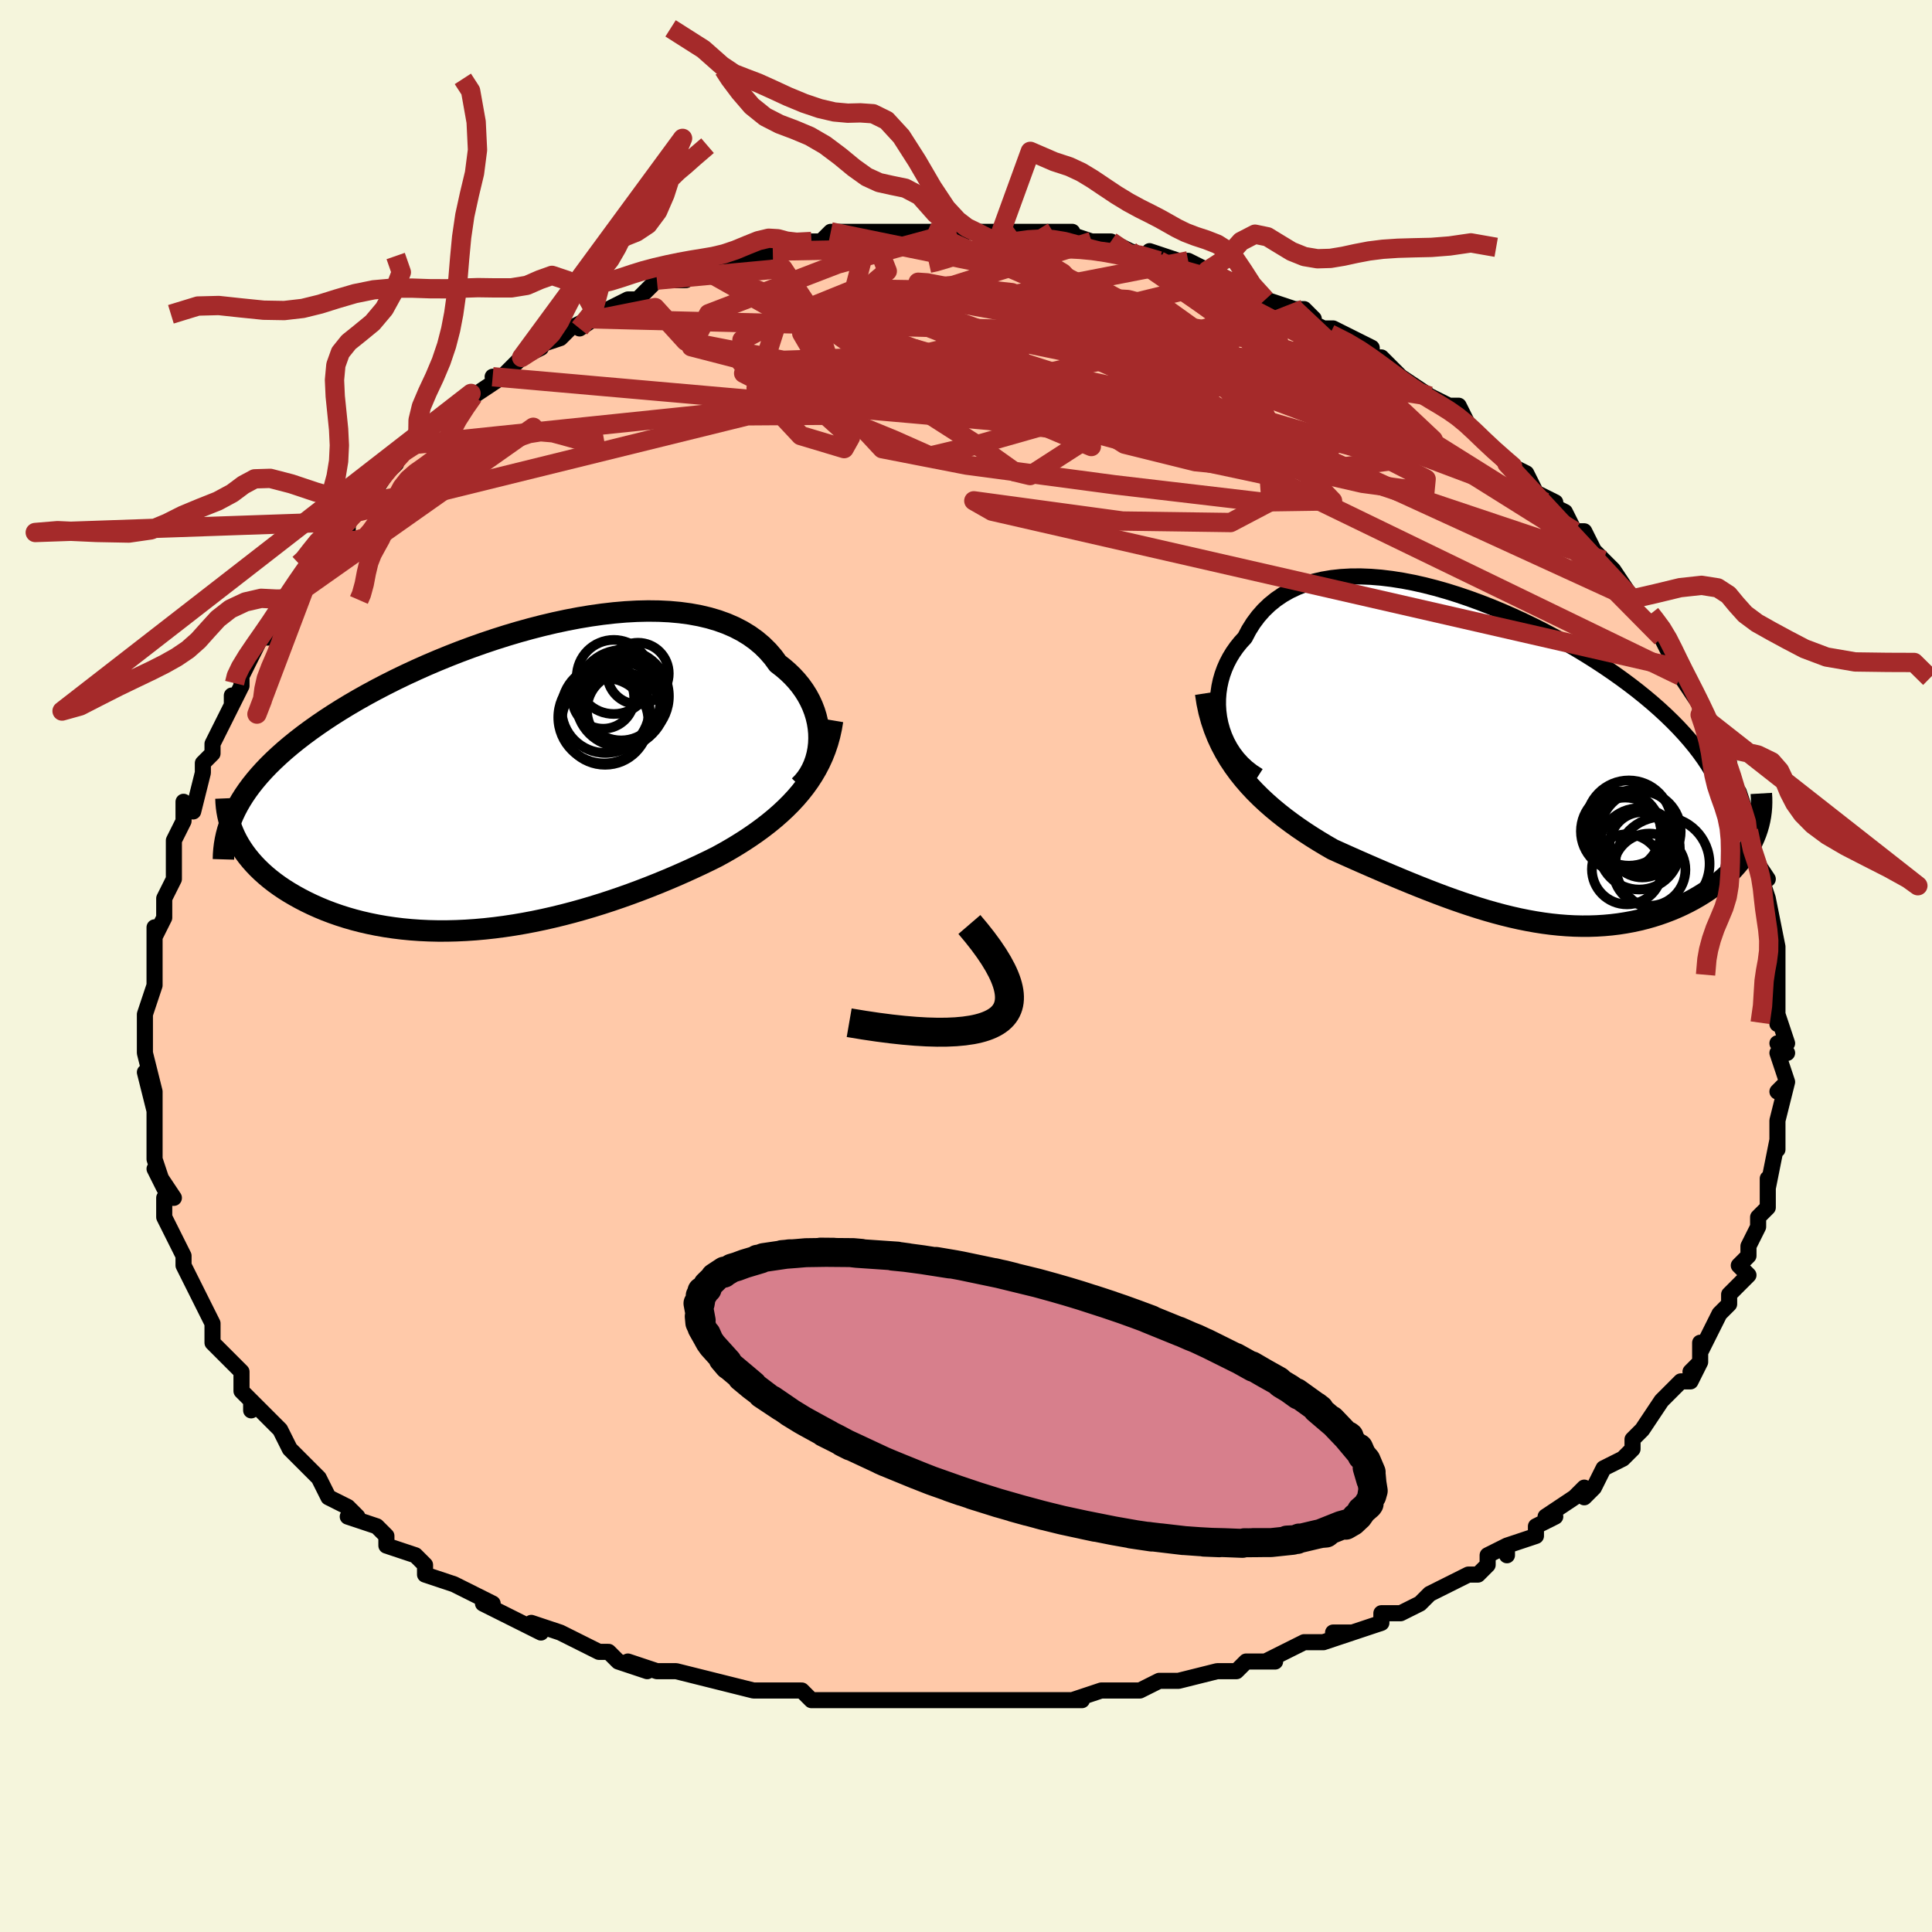 <svg viewBox="-100 -100 200 200" xmlns="http://www.w3.org/2000/svg" width="400" height="400" id="face-svg"><defs><clipPath id="leftEyeClipPath"><polyline points="31.597,-4.01,31.583,-4.576,31.528,-5.144,31.434,-5.711,31.301,-6.275,31.128,-6.834,30.916,-7.386,30.666,-7.929,30.378,-8.461,30.052,-8.98,29.689,-9.486,29.289,-9.976,28.854,-10.449,28.382,-10.904,27.877,-11.341,27.337,-11.758,26.854,-12.419,26.316,-13.042,25.726,-13.626,25.084,-14.167,24.39,-14.666,23.646,-15.12,22.854,-15.53,22.015,-15.894,21.132,-16.213,20.206,-16.487,19.24,-16.716,18.236,-16.9,17.197,-17.04,16.125,-17.137,15.023,-17.191,13.894,-17.205,12.741,-17.178,11.566,-17.113,10.372,-17.01,9.163,-16.871,7.94,-16.698,6.708,-16.493,5.469,-16.256,4.226,-15.99,2.981,-15.696,1.737,-15.376,0.497,-15.032,-0.736,-14.665,-1.96,-14.277,-3.173,-13.87,-4.372,-13.445,-5.555,-13.005,-6.721,-12.549,-7.866,-12.081,-8.989,-11.602,-10.089,-11.112,-11.164,-10.614,-12.213,-10.108,-13.233,-9.596,-14.225,-9.08,-15.187,-8.559,-16.119,-8.035,-17.019,-7.51,-17.887,-6.983,-18.723,-6.455,-19.527,-5.928,-20.299,-5.401,-21.039,-4.876,-21.747,-4.352,-22.424,-3.83,-23.071,-3.308,-23.688,-2.787,-24.276,-2.265,-24.835,-1.744,-25.364,-1.224,-25.863,-0.704,-26.333,-0.185,-26.773,0.334,-27.184,0.851,-27.566,1.368,-27.919,1.884,-28.243,2.399,-28.54,2.913,-28.808,3.426,-28.651,6.532,-28.413,6.955,-28.152,7.374,-27.868,7.789,-27.561,8.2,-27.23,8.606,-26.876,9.006,-26.499,9.4,-26.099,9.787,-25.676,10.167,-25.229,10.54,-24.761,10.904,-24.27,11.259,-23.757,11.605,-23.222,11.941,-22.664,12.268,-22.082,12.589,-21.475,12.902,-20.845,13.205,-20.19,13.498,-19.512,13.779,-18.811,14.046,-18.086,14.3,-17.34,14.538,-16.572,14.76,-15.782,14.965,-14.972,15.151,-14.143,15.319,-13.295,15.468,-12.428,15.596,-11.545,15.704,-10.645,15.791,-9.729,15.856,-8.8,15.899,-7.857,15.921,-6.902,15.92,-5.936,15.897,-4.959,15.852,-3.974,15.785,-2.981,15.696,-1.981,15.586,-0.976,15.454,0.034,15.302,1.047,15.129,2.062,14.937,3.078,14.725,4.093,14.495,5.107,14.248,6.118,13.984,7.125,13.704,8.127,13.409,9.123,13.1,10.112,12.778,11.092,12.443,12.063,12.098,13.023,11.742,13.972,11.378,14.908,11.005,15.831,10.625,16.739,10.239,17.631,9.847,18.507,9.45,19.365,9.05,20.205,8.647,21.026,8.24,21.757,7.838,22.473,7.427,23.175,7.005,23.861,6.573,24.53,6.13,25.183,5.675,25.816,5.21,26.431,4.733,27.026,4.243,27.601,3.74,28.153,3.224,28.683,2.694,29.189,2.149,29.67,1.588,30.125,1.011"></polyline></clipPath><clipPath id="rightEyeClipPath"><polyline points="-29.001,-3.639,-29.131,-4.281,-29.214,-4.928,-29.253,-5.575,-29.247,-6.221,-29.198,-6.862,-29.105,-7.496,-28.97,-8.121,-28.794,-8.735,-28.577,-9.334,-28.321,-9.918,-28.025,-10.485,-27.691,-11.033,-27.32,-11.56,-26.913,-12.066,-26.47,-12.549,-26.061,-13.328,-25.601,-14.061,-25.09,-14.747,-24.53,-15.383,-23.922,-15.968,-23.265,-16.501,-22.563,-16.98,-21.817,-17.405,-21.027,-17.776,-20.197,-18.093,-19.328,-18.356,-18.423,-18.566,-17.483,-18.724,-16.511,-18.829,-15.509,-18.885,-14.48,-18.891,-13.427,-18.849,-12.351,-18.762,-11.256,-18.629,-10.145,-18.454,-9.02,-18.238,-7.883,-17.983,-6.738,-17.69,-5.587,-17.363,-4.433,-17.002,-3.279,-16.61,-2.126,-16.189,-0.978,-15.741,0.163,-15.269,1.294,-14.773,2.413,-14.256,3.519,-13.72,4.608,-13.166,5.678,-12.597,6.728,-12.014,7.755,-11.42,8.759,-10.815,9.737,-10.2,10.687,-9.579,11.609,-8.951,12.5,-8.318,13.361,-7.682,14.19,-7.043,14.985,-6.402,15.747,-5.761,16.475,-5.119,17.169,-4.477,17.828,-3.837,18.453,-3.198,19.042,-2.561,19.599,-1.924,20.123,-1.287,20.613,-0.649,21.071,-0.012,21.494,0.626,21.884,1.263,22.24,1.9,22.562,2.537,22.849,3.173,23.103,3.809,23.322,4.444,23.507,5.079,23.659,5.713,23.776,6.346,26.264,8.121,26.066,8.557,25.844,8.989,25.6,9.415,25.332,9.835,25.043,10.249,24.732,10.656,24.399,11.055,24.045,11.447,23.67,11.83,23.274,12.205,22.859,12.569,22.425,12.924,21.971,13.267,21.5,13.6,21.009,13.923,20.495,14.239,19.961,14.545,19.407,14.84,18.833,15.124,18.241,15.395,17.631,15.651,17.003,15.892,16.36,16.118,15.7,16.326,15.027,16.516,14.339,16.687,13.638,16.839,12.925,16.97,12.199,17.082,11.463,17.172,10.716,17.24,9.96,17.287,9.194,17.312,8.419,17.315,7.637,17.296,6.846,17.255,6.049,17.192,5.244,17.108,4.433,17.002,3.616,16.875,2.793,16.727,1.964,16.56,1.13,16.372,0.291,16.166,-0.553,15.942,-1.403,15.701,-2.257,15.442,-3.116,15.168,-3.979,14.879,-4.847,14.577,-5.72,14.261,-6.597,13.933,-7.478,13.593,-8.363,13.244,-9.252,12.885,-10.146,12.518,-11.042,12.143,-11.942,11.762,-12.844,11.374,-13.749,10.981,-14.655,10.584,-15.562,10.182,-16.469,9.776,-17.374,9.367,-18.104,8.945,-18.827,8.51,-19.543,8.063,-20.251,7.602,-20.949,7.128,-21.636,6.638,-22.312,6.134,-22.974,5.613,-23.622,5.076,-24.254,4.52,-24.869,3.946,-25.464,3.352,-26.038,2.737,-26.59,2.1,-27.117,1.439"></polyline></clipPath><filter id="fuzzy"><feTurbulence id="turbulence" baseFrequency="0.05" numOctaves="3" type="noise" result="noise"></feTurbulence><feDisplacementMap in="SourceGraphic" in2="noise" scale="2"></feDisplacementMap></filter><linearGradient id="rainbowGradient" x1="0%" y1="0%" x2="100%" y2="0%"><stop offset="0%" style="stop-color: rgb(185, 55, 55);  stop-opacity: 1"></stop><stop offset="50%" style="stop-color: rgb(165, 42, 42);  stop-opacity: 1"></stop><stop offset="100%" style="stop-color: rgb(255, 165, 0);  stop-opacity: 1"></stop></linearGradient></defs><title>That&#39;s an ugly face</title><desc>CREATED BY XUAN TANG, MORE INFO AT TXSTC55.GITHUB.IO</desc><rect x="-100" y="-100" width="100%" height="100%" opacity="1" fill="rgb(245, 245, 220)"></rect><polyline id="faceContour" points="84,1,84,1,84,2,84,4,84,6,84,5,85,8,84,8,85,9,84,9,85,12,84,13,85,12,84,16,84,17,84,17,84,19,84,18,83,23,83,22,83,24,83,25,82,26,82,27,81,29,81,30,80,31,80,31,81,32,80,33,79,34,79,35,78,36,78,36,76,40,76,39,76,41,75,42,76,41,75,43,74,43,73,44,72,45,70,48,70,48,69,49,69,50,68,51,66,52,65,54,64,55,64,55,64,54,63,55,60,57,61,57,59,58,59,59,56,60,56,61,56,60,54,61,54,62,53,63,52,63,50,64,48,65,48,65,47,66,45,67,43,67,43,68,40,69,38,69,40,69,37,70,35,70,33,71,31,72,32,72,29,72,28,73,28,73,26,73,22,74,22,74,22,74,20,74,18,75,17,75,18,75,14,75,11,76,12,76,8,76,8,76,7,76,5,76,4,76,1,76,-1,76,-1,76,-5,76,-4,76,-6,76,-9,76,-10,76,-10,76,-12,76,-15,76,-15,76,-16,76,-17,75,-21,75,-20,75,-21,75,-22,75,-26,74,-26,74,-30,73,-30,73,-32,73,-35,72,-33,73,-36,72,-36,72,-37,71,-38,71,-40,70,-42,69,-45,68,-45,68,-44,69,-48,67,-50,66,-49,66,-49,66,-53,64,-53,64,-56,63,-56,62,-56,62,-57,61,-57,61,-60,60,-60,59,-61,58,-64,57,-63,57,-64,56,-64,56,-66,55,-67,53,-69,51,-68,52,-69,51,-70,50,-71,48,-72,47,-74,45,-74,46,-74,45,-75,44,-75,43,-75,42,-76,41,-78,39,-78,38,-78,37,-78,37,-78,37,-79,35,-80,33,-80,33,-81,31,-81,30,-82,28,-82,28,-83,26,-83,24,-82,24,-84,21,-83,23,-84,20,-84,20,-84,18,-84,17,-84,15,-84,13,-84,15,-85,11,-84,13,-85,9,-85,9,-85,9,-85,7,-85,5,-85,5,-84,2,-84,2,-84,-1,-84,-2,-84,-4,-84,-3,-83,-5,-83,-5,-83,-7,-82,-9,-82,-10,-82,-11,-82,-12,-82,-13,-81,-15,-81,-17,-80,-16,-79,-20,-79,-20,-79,-21,-78,-22,-78,-23,-78,-23,-76,-27,-76,-28,-76,-27,-75,-29,-75,-30,-75,-30,-74,-32,-73,-34,-72,-34,-71,-36,-70,-38,-71,-37,-70,-38,-68,-41,-68,-41,-66,-43,-67,-43,-65,-45,-64,-46,-64,-45,-64,-46,-63,-47,-62,-48,-60,-51,-61,-50,-59,-52,-59,-52,-59,-53,-57,-54,-56,-55,-56,-55,-55,-56,-53,-57,-52,-58,-51,-59,-48,-61,-49,-61,-48,-61,-47,-62,-46,-63,-44,-64,-45,-64,-42,-65,-41,-66,-39,-67,-40,-66,-37,-68,-38,-67,-37,-68,-35,-69,-34,-69,-33,-70,-33,-70,-32,-71,-29,-71,-28,-72,-27,-72,-26,-73,-26,-72,-25,-73,-23,-73,-20,-74,-20,-74,-19,-75,-19,-74,-18,-75,-16,-75,-15,-75,-14,-76,-12,-76,-10,-76,-10,-76,-10,-76,-7,-76,-7,-76,-4,-76,-4,-76,-1,-76,-1,-76,0,-76,1,-76,3,-76,2,-76,4,-76,7,-76,6,-76,9,-76,11,-76,10,-76,13,-75,13,-75,15,-75,17,-74,17,-74,20,-73,20,-73,19,-74,22,-73,22,-73,23,-73,25,-72,27,-71,26,-71,28,-71,29,-70,31,-69,31,-69,34,-68,35,-68,36,-67,35,-67,37,-66,38,-66,38,-66,40,-65,42,-64,42,-63,43,-63,45,-61,45,-61,48,-59,48,-59,48,-59,50,-58,51,-58,52,-56,52,-56,53,-55,54,-54,56,-52,58,-51,56,-52,58,-51,59,-49,61,-48,60,-48,62,-47,63,-45,64,-45,64,-45,65,-43,66,-42,66,-42,67,-41,69,-38,69,-37,69,-37,70,-36,70,-36,72,-34,72,-34,73,-32,73,-31,74,-30,74,-30,76,-27,76,-26,77,-24,76,-26,77,-23,78,-22,79,-20,79,-21,79,-19,80,-16,80,-18,81,-15,81,-13,81,-14,81,-12,83,-9,82,-10,83,-7,83,-7,83,-4,83,-7,84,-2,84,-1,84,-2,84,1,84,1" fill="#ffc9a9" stroke="black" stroke-width="1.667" stroke-linejoin="round" filter="url(#fuzzy)"></polyline><g transform="translate(55.338 -21.438)"><polyline id="rightCountour" points="-29.001,-3.639,-29.131,-4.281,-29.214,-4.928,-29.253,-5.575,-29.247,-6.221,-29.198,-6.862,-29.105,-7.496,-28.97,-8.121,-28.794,-8.735,-28.577,-9.334,-28.321,-9.918,-28.025,-10.485,-27.691,-11.033,-27.32,-11.56,-26.913,-12.066,-26.47,-12.549,-26.061,-13.328,-25.601,-14.061,-25.09,-14.747,-24.53,-15.383,-23.922,-15.968,-23.265,-16.501,-22.563,-16.98,-21.817,-17.405,-21.027,-17.776,-20.197,-18.093,-19.328,-18.356,-18.423,-18.566,-17.483,-18.724,-16.511,-18.829,-15.509,-18.885,-14.48,-18.891,-13.427,-18.849,-12.351,-18.762,-11.256,-18.629,-10.145,-18.454,-9.02,-18.238,-7.883,-17.983,-6.738,-17.69,-5.587,-17.363,-4.433,-17.002,-3.279,-16.61,-2.126,-16.189,-0.978,-15.741,0.163,-15.269,1.294,-14.773,2.413,-14.256,3.519,-13.72,4.608,-13.166,5.678,-12.597,6.728,-12.014,7.755,-11.42,8.759,-10.815,9.737,-10.2,10.687,-9.579,11.609,-8.951,12.5,-8.318,13.361,-7.682,14.19,-7.043,14.985,-6.402,15.747,-5.761,16.475,-5.119,17.169,-4.477,17.828,-3.837,18.453,-3.198,19.042,-2.561,19.599,-1.924,20.123,-1.287,20.613,-0.649,21.071,-0.012,21.494,0.626,21.884,1.263,22.24,1.9,22.562,2.537,22.849,3.173,23.103,3.809,23.322,4.444,23.507,5.079,23.659,5.713,23.776,6.346,26.264,8.121,26.066,8.557,25.844,8.989,25.6,9.415,25.332,9.835,25.043,10.249,24.732,10.656,24.399,11.055,24.045,11.447,23.67,11.83,23.274,12.205,22.859,12.569,22.425,12.924,21.971,13.267,21.5,13.6,21.009,13.923,20.495,14.239,19.961,14.545,19.407,14.84,18.833,15.124,18.241,15.395,17.631,15.651,17.003,15.892,16.36,16.118,15.7,16.326,15.027,16.516,14.339,16.687,13.638,16.839,12.925,16.97,12.199,17.082,11.463,17.172,10.716,17.24,9.96,17.287,9.194,17.312,8.419,17.315,7.637,17.296,6.846,17.255,6.049,17.192,5.244,17.108,4.433,17.002,3.616,16.875,2.793,16.727,1.964,16.56,1.13,16.372,0.291,16.166,-0.553,15.942,-1.403,15.701,-2.257,15.442,-3.116,15.168,-3.979,14.879,-4.847,14.577,-5.72,14.261,-6.597,13.933,-7.478,13.593,-8.363,13.244,-9.252,12.885,-10.146,12.518,-11.042,12.143,-11.942,11.762,-12.844,11.374,-13.749,10.981,-14.655,10.584,-15.562,10.182,-16.469,9.776,-17.374,9.367,-18.104,8.945,-18.827,8.51,-19.543,8.063,-20.251,7.602,-20.949,7.128,-21.636,6.638,-22.312,6.134,-22.974,5.613,-23.622,5.076,-24.254,4.52,-24.869,3.946,-25.464,3.352,-26.038,2.737,-26.59,2.1,-27.117,1.439" fill="white" stroke="white" stroke-width="0" stroke-linejoin="round" filter="url(#fuzzy)"></polyline></g><g transform="translate(-46.815 -19.546)"><polyline id="leftCountour" points="31.597,-4.01,31.583,-4.576,31.528,-5.144,31.434,-5.711,31.301,-6.275,31.128,-6.834,30.916,-7.386,30.666,-7.929,30.378,-8.461,30.052,-8.98,29.689,-9.486,29.289,-9.976,28.854,-10.449,28.382,-10.904,27.877,-11.341,27.337,-11.758,26.854,-12.419,26.316,-13.042,25.726,-13.626,25.084,-14.167,24.39,-14.666,23.646,-15.12,22.854,-15.53,22.015,-15.894,21.132,-16.213,20.206,-16.487,19.24,-16.716,18.236,-16.9,17.197,-17.04,16.125,-17.137,15.023,-17.191,13.894,-17.205,12.741,-17.178,11.566,-17.113,10.372,-17.01,9.163,-16.871,7.94,-16.698,6.708,-16.493,5.469,-16.256,4.226,-15.99,2.981,-15.696,1.737,-15.376,0.497,-15.032,-0.736,-14.665,-1.96,-14.277,-3.173,-13.87,-4.372,-13.445,-5.555,-13.005,-6.721,-12.549,-7.866,-12.081,-8.989,-11.602,-10.089,-11.112,-11.164,-10.614,-12.213,-10.108,-13.233,-9.596,-14.225,-9.08,-15.187,-8.559,-16.119,-8.035,-17.019,-7.51,-17.887,-6.983,-18.723,-6.455,-19.527,-5.928,-20.299,-5.401,-21.039,-4.876,-21.747,-4.352,-22.424,-3.83,-23.071,-3.308,-23.688,-2.787,-24.276,-2.265,-24.835,-1.744,-25.364,-1.224,-25.863,-0.704,-26.333,-0.185,-26.773,0.334,-27.184,0.851,-27.566,1.368,-27.919,1.884,-28.243,2.399,-28.54,2.913,-28.808,3.426,-28.651,6.532,-28.413,6.955,-28.152,7.374,-27.868,7.789,-27.561,8.2,-27.23,8.606,-26.876,9.006,-26.499,9.4,-26.099,9.787,-25.676,10.167,-25.229,10.54,-24.761,10.904,-24.27,11.259,-23.757,11.605,-23.222,11.941,-22.664,12.268,-22.082,12.589,-21.475,12.902,-20.845,13.205,-20.19,13.498,-19.512,13.779,-18.811,14.046,-18.086,14.3,-17.34,14.538,-16.572,14.76,-15.782,14.965,-14.972,15.151,-14.143,15.319,-13.295,15.468,-12.428,15.596,-11.545,15.704,-10.645,15.791,-9.729,15.856,-8.8,15.899,-7.857,15.921,-6.902,15.92,-5.936,15.897,-4.959,15.852,-3.974,15.785,-2.981,15.696,-1.981,15.586,-0.976,15.454,0.034,15.302,1.047,15.129,2.062,14.937,3.078,14.725,4.093,14.495,5.107,14.248,6.118,13.984,7.125,13.704,8.127,13.409,9.123,13.1,10.112,12.778,11.092,12.443,12.063,12.098,13.023,11.742,13.972,11.378,14.908,11.005,15.831,10.625,16.739,10.239,17.631,9.847,18.507,9.45,19.365,9.05,20.205,8.647,21.026,8.24,21.757,7.838,22.473,7.427,23.175,7.005,23.861,6.573,24.53,6.13,25.183,5.675,25.816,5.21,26.431,4.733,27.026,4.243,27.601,3.74,28.153,3.224,28.683,2.694,29.189,2.149,29.67,1.588,30.125,1.011" fill="white" stroke="white" stroke-width="0" stroke-linejoin="round" filter="url(#fuzzy)"></polyline></g><g transform="translate(55.338 -21.438)"><polyline id="rightUpper" points="-25.079,1.757,-25.692,1.364,-26.256,0.927,-26.769,0.449,-27.234,-0.064,-27.649,-0.608,-28.015,-1.177,-28.333,-1.769,-28.603,-2.379,-28.825,-3.004,-29.001,-3.639,-29.131,-4.281,-29.214,-4.928,-29.253,-5.575,-29.247,-6.221,-29.198,-6.862,-29.105,-7.496,-28.97,-8.121,-28.794,-8.735,-28.577,-9.334,-28.321,-9.918,-28.025,-10.485,-27.691,-11.033,-27.32,-11.56,-26.913,-12.066,-26.47,-12.549,-26.061,-13.328,-25.601,-14.061,-25.09,-14.747,-24.53,-15.383,-23.922,-15.968,-23.265,-16.501,-22.563,-16.98,-21.817,-17.405,-21.027,-17.776,-20.197,-18.093,-19.328,-18.356,-18.423,-18.566,-17.483,-18.724,-16.511,-18.829,-15.509,-18.885,-14.48,-18.891,-13.427,-18.849,-12.351,-18.762,-11.256,-18.629,-10.145,-18.454,-9.02,-18.238,-7.883,-17.983,-6.738,-17.69,-5.587,-17.363,-4.433,-17.002,-3.279,-16.61,-2.126,-16.189,-0.978,-15.741,0.163,-15.269,1.294,-14.773,2.413,-14.256,3.519,-13.72,4.608,-13.166,5.678,-12.597,6.728,-12.014,7.755,-11.42,8.759,-10.815,9.737,-10.2,10.687,-9.579,11.609,-8.951,12.5,-8.318,13.361,-7.682,14.19,-7.043,14.985,-6.402,15.747,-5.761,16.475,-5.119,17.169,-4.477,17.828,-3.837,18.453,-3.198,19.042,-2.561,19.599,-1.924,20.123,-1.287,20.613,-0.649,21.071,-0.012,21.494,0.626,21.884,1.263,22.24,1.9,22.562,2.537,22.849,3.173,23.103,3.809,23.322,4.444,23.507,5.079,23.659,5.713,23.776,6.346,23.861,6.98,23.913,7.612,23.932,8.245,23.919,8.876,23.874,9.508,23.799,10.139,23.692,10.77,23.557,11.4,23.392,12.03,23.199,12.659" fill="none" stroke="black" stroke-width="1.667" stroke-linejoin="round" filter="url(#fuzzy)"></polyline><polyline id="rightLower" points="-30.53,-6.794,-30.379,-5.811,-30.179,-4.869,-29.931,-3.966,-29.64,-3.099,-29.307,-2.266,-28.936,-1.466,-28.529,-0.698,-28.089,0.042,-27.617,0.753,-27.117,1.439,-26.59,2.1,-26.038,2.737,-25.464,3.352,-24.869,3.946,-24.254,4.52,-23.622,5.076,-22.974,5.613,-22.312,6.134,-21.636,6.638,-20.949,7.128,-20.251,7.602,-19.543,8.063,-18.827,8.51,-18.104,8.945,-17.374,9.367,-16.469,9.776,-15.562,10.182,-14.655,10.584,-13.749,10.981,-12.844,11.374,-11.942,11.762,-11.042,12.143,-10.146,12.518,-9.252,12.885,-8.363,13.244,-7.478,13.593,-6.597,13.933,-5.72,14.261,-4.847,14.577,-3.979,14.879,-3.116,15.168,-2.257,15.442,-1.403,15.701,-0.553,15.942,0.291,16.166,1.13,16.372,1.964,16.56,2.793,16.727,3.616,16.875,4.433,17.002,5.244,17.108,6.049,17.192,6.846,17.255,7.637,17.296,8.419,17.315,9.194,17.312,9.96,17.287,10.716,17.24,11.463,17.172,12.199,17.082,12.925,16.97,13.638,16.839,14.339,16.687,15.027,16.516,15.7,16.326,16.36,16.118,17.003,15.892,17.631,15.651,18.241,15.395,18.833,15.124,19.407,14.84,19.961,14.545,20.495,14.239,21.009,13.923,21.5,13.6,21.971,13.267,22.425,12.924,22.859,12.569,23.274,12.205,23.67,11.83,24.045,11.447,24.399,11.055,24.732,10.656,25.043,10.249,25.332,9.835,25.6,9.415,25.844,8.989,26.066,8.557,26.264,8.121,26.44,7.68,26.593,7.236,26.722,6.787,26.828,6.336,26.911,5.881,26.972,5.424,27.01,4.965,27.025,4.503,27.019,4.04,26.992,3.575" fill="none" stroke="black" stroke-width="2.222" stroke-linejoin="round" filter="url(#fuzzy)"></polyline><!--[--><circle r="4.873" cx="16.765" cy="10.861" stroke="black" fill="none" stroke-width="1" filter="url(#fuzzy)" clip-path="url(#rightEyeClipPath)"></circle><circle r="3.384" cx="14.675" cy="8.888" stroke="black" fill="none" stroke-width="1" filter="url(#fuzzy)" clip-path="url(#rightEyeClipPath)"></circle><circle r="4.159" cx="14.491" cy="7.508" stroke="black" fill="none" stroke-width="1" filter="url(#fuzzy)" clip-path="url(#rightEyeClipPath)"></circle><circle r="4.159" cx="14.153" cy="7.298" stroke="black" fill="none" stroke-width="1" filter="url(#fuzzy)" clip-path="url(#rightEyeClipPath)"></circle><circle r="3.767" cx="12.906" cy="7.772" stroke="black" fill="none" stroke-width="1" filter="url(#fuzzy)" clip-path="url(#rightEyeClipPath)"></circle><circle r="4.143" cx="12.457" cy="7.489" stroke="black" fill="none" stroke-width="1" filter="url(#fuzzy)" clip-path="url(#rightEyeClipPath)"></circle><circle r="4.212" cx="14.351" cy="9.311" stroke="black" fill="none" stroke-width="1" filter="url(#fuzzy)" clip-path="url(#rightEyeClipPath)"></circle><circle r="4.414" cx="13.284" cy="6.64" stroke="black" fill="none" stroke-width="1" filter="url(#fuzzy)" clip-path="url(#rightEyeClipPath)"></circle><circle r="3.741" cx="15.396" cy="11.468" stroke="black" fill="none" stroke-width="1" filter="url(#fuzzy)" clip-path="url(#rightEyeClipPath)"></circle><circle r="3.629" cx="13.083" cy="11.43" stroke="black" fill="none" stroke-width="1" filter="url(#fuzzy)" clip-path="url(#rightEyeClipPath)"></circle><!--]--></g><g transform="translate(-46.815 -19.546)"><polyline id="leftUpper" points="29.585,0.905,29.958,0.525,30.294,0.11,30.593,-0.335,30.853,-0.808,31.076,-1.303,31.259,-1.818,31.403,-2.35,31.507,-2.894,31.572,-3.449,31.597,-4.01,31.583,-4.576,31.528,-5.144,31.434,-5.711,31.301,-6.275,31.128,-6.834,30.916,-7.386,30.666,-7.929,30.378,-8.461,30.052,-8.98,29.689,-9.486,29.289,-9.976,28.854,-10.449,28.382,-10.904,27.877,-11.341,27.337,-11.758,26.854,-12.419,26.316,-13.042,25.726,-13.626,25.084,-14.167,24.39,-14.666,23.646,-15.12,22.854,-15.53,22.015,-15.894,21.132,-16.213,20.206,-16.487,19.24,-16.716,18.236,-16.9,17.197,-17.04,16.125,-17.137,15.023,-17.191,13.894,-17.205,12.741,-17.178,11.566,-17.113,10.372,-17.01,9.163,-16.871,7.94,-16.698,6.708,-16.493,5.469,-16.256,4.226,-15.99,2.981,-15.696,1.737,-15.376,0.497,-15.032,-0.736,-14.665,-1.96,-14.277,-3.173,-13.87,-4.372,-13.445,-5.555,-13.005,-6.721,-12.549,-7.866,-12.081,-8.989,-11.602,-10.089,-11.112,-11.164,-10.614,-12.213,-10.108,-13.233,-9.596,-14.225,-9.08,-15.187,-8.559,-16.119,-8.035,-17.019,-7.51,-17.887,-6.983,-18.723,-6.455,-19.527,-5.928,-20.299,-5.401,-21.039,-4.876,-21.747,-4.352,-22.424,-3.83,-23.071,-3.308,-23.688,-2.787,-24.276,-2.265,-24.835,-1.744,-25.364,-1.224,-25.863,-0.704,-26.333,-0.185,-26.773,0.334,-27.184,0.851,-27.566,1.368,-27.919,1.884,-28.243,2.399,-28.54,2.913,-28.808,3.426,-29.049,3.938,-29.262,4.449,-29.449,4.959,-29.61,5.468,-29.745,5.977,-29.855,6.485,-29.941,6.991,-30.002,7.497,-30.041,8.003,-30.056,8.507" fill="none" stroke="black" stroke-width="2.222" stroke-linejoin="round" filter="url(#fuzzy)"></polyline><polyline id="leftLower" points="33.004,-5.88,32.871,-5.082,32.701,-4.311,32.494,-3.567,32.251,-2.848,31.975,-2.152,31.665,-1.479,31.324,-0.827,30.953,-0.196,30.553,0.417,30.125,1.011,29.67,1.588,29.189,2.149,28.683,2.694,28.153,3.224,27.601,3.74,27.026,4.243,26.431,4.733,25.816,5.21,25.183,5.675,24.53,6.13,23.861,6.573,23.175,7.005,22.473,7.427,21.757,7.838,21.026,8.24,20.205,8.647,19.365,9.05,18.507,9.45,17.631,9.847,16.739,10.239,15.831,10.625,14.908,11.005,13.972,11.378,13.023,11.742,12.063,12.098,11.092,12.443,10.112,12.778,9.123,13.1,8.127,13.409,7.125,13.704,6.118,13.984,5.107,14.248,4.093,14.495,3.078,14.725,2.062,14.937,1.047,15.129,0.034,15.302,-0.976,15.454,-1.981,15.586,-2.981,15.696,-3.974,15.785,-4.959,15.852,-5.936,15.897,-6.902,15.92,-7.857,15.921,-8.8,15.899,-9.729,15.856,-10.645,15.791,-11.545,15.704,-12.428,15.596,-13.295,15.468,-14.143,15.319,-14.972,15.151,-15.782,14.965,-16.572,14.76,-17.34,14.538,-18.086,14.3,-18.811,14.046,-19.512,13.779,-20.19,13.498,-20.845,13.205,-21.475,12.902,-22.082,12.589,-22.664,12.268,-23.222,11.941,-23.757,11.605,-24.27,11.259,-24.761,10.904,-25.229,10.54,-25.676,10.167,-26.099,9.787,-26.499,9.4,-26.876,9.006,-27.23,8.606,-27.561,8.2,-27.868,7.789,-28.152,7.374,-28.413,6.955,-28.651,6.532,-28.865,6.106,-29.056,5.678,-29.225,5.247,-29.371,4.814,-29.495,4.379,-29.597,3.943,-29.678,3.506,-29.737,3.068,-29.776,2.629,-29.794,2.19" fill="none" stroke="black" stroke-width="2.222" stroke-linejoin="round" filter="url(#fuzzy)"></polyline><!--[--><circle r="4.634" cx="11.096" cy="-7.79" stroke="black" fill="none" stroke-width="1" filter="url(#fuzzy)" clip-path="url(#leftEyeClipPath)"></circle><circle r="4.793" cx="11.268" cy="-8.383" stroke="black" fill="none" stroke-width="1" filter="url(#fuzzy)" clip-path="url(#leftEyeClipPath)"></circle><circle r="3.819" cx="11.392" cy="-6.967" stroke="black" fill="none" stroke-width="1" filter="url(#fuzzy)" clip-path="url(#leftEyeClipPath)"></circle><circle r="4.765" cx="9.37" cy="-6.19" stroke="black" fill="none" stroke-width="1" filter="url(#fuzzy)" clip-path="url(#leftEyeClipPath)"></circle><circle r="4.061" cx="11.112" cy="-7.869" stroke="black" fill="none" stroke-width="1" filter="url(#fuzzy)" clip-path="url(#leftEyeClipPath)"></circle><circle r="3.207" cx="9.258" cy="-8.225" stroke="black" fill="none" stroke-width="1" filter="url(#fuzzy)" clip-path="url(#leftEyeClipPath)"></circle><circle r="3.836" cx="10.354" cy="-10.377" stroke="black" fill="none" stroke-width="1" filter="url(#fuzzy)" clip-path="url(#leftEyeClipPath)"></circle><circle r="4.548" cx="9.494" cy="-7.053" stroke="black" fill="none" stroke-width="1" filter="url(#fuzzy)" clip-path="url(#leftEyeClipPath)"></circle><circle r="3.188" cx="12.86" cy="-10.731" stroke="black" fill="none" stroke-width="1" filter="url(#fuzzy)" clip-path="url(#leftEyeClipPath)"></circle><circle r="4.488" cx="9.45" cy="-5.77" stroke="black" fill="none" stroke-width="1" filter="url(#fuzzy)" clip-path="url(#leftEyeClipPath)"></circle><!--]--></g><g id="hairs"><!--[--><polyline points="69,-38,21.838,-59.603,10.024,-64.387,12.279,-65.054,17.898,-64.128,24.462,-61.34,30.569,-57.336,33.604,-53.887,31.272,-52.616,23.711,-53.943,13.885,-56.971,5.876,-60.166,2.399,-62.221,3.413,-62.595,6.862,-61.56,10.919,-59.952,15.68,-58.852,22.155,-59.23,28.776,-61.444,32.101,-64.142,48,-59" fill="none" stroke="rgb(165, 42, 42)" stroke-width="2" stroke-linejoin="round" filter="url(#fuzzy)"></polyline><polyline points="72,-34,60.041,-46.104,45.008,-55.518,27.974,-62.192,11.899,-66.872,0.294,-69.65,-4.955,-70.781,-4.036,-70.72,1.287,-69.699,8.657,-67.578,16.175,-64.164,23.169,-59.701,30.128,-55.202,36.857,-52.654,39.094,-55.145,29.423,-65.079,15,-75" fill="none" stroke="rgb(165, 42, 42)" stroke-width="2" stroke-linejoin="round" filter="url(#fuzzy)"></polyline><polyline points="-27,-72,-19.239,-67.629,-21.727,-59.839,-17.118,-54.91,-12.614,-53.559,-11.963,-54.723,-14.442,-56.946,-18.307,-59.151,-21.802,-60.732,-23.017,-61.355,-20.291,-60.854,-13.173,-59.354,-3.205,-57.412,6.108,-55.915,10.447,-55.671,6.754,-56.918,-4.6,-59.173,-18.878,-61.641,-28.437,-64.103,-26.644,-67.526,-13.286,-72.663,-1,-76" fill="none" stroke="rgb(165, 42, 42)" stroke-width="2" stroke-linejoin="round" filter="url(#fuzzy)"></polyline><polyline points="20,-73,35.653,-64.868,36.914,-62.679,31.393,-62.697,23.917,-63.459,18.557,-64.237,17.255,-64.382,18.687,-63.49,19.716,-61.484,18.003,-58.598,13.732,-55.346,9.246,-52.454,6.634,-50.77,5.033,-51.151,0.876,-54.112,-6.84,-59.051,-9.775,-63.288,8.894,-61.151,66,-42" fill="none" stroke="rgb(165, 42, 42)" stroke-width="2" stroke-linejoin="round" filter="url(#fuzzy)"></polyline><polyline points="-38,-67,-32.184,-68.159,-29.018,-64.68,-18.915,-62.7,-6.383,-63.129,5.009,-64.466,14.622,-65.364,22.607,-65.466,28.728,-65.075,32.292,-64.663,32.355,-64.645,28.063,-65.312,19.377,-66.716,7.883,-68.519,-3.312,-69.971,-11.45,-70.098,-16.11,-68.21,-14.475,-65.723,23,-73" fill="none" stroke="rgb(165, 42, 42)" stroke-width="2" stroke-linejoin="round" filter="url(#fuzzy)"></polyline><polyline points="-27,-72,22.128,-53.613,31.814,-52.955,31.834,-53.661,24.937,-54.167,14.376,-54.962,5.864,-56.009,3.808,-56.693,8.879,-56.462,18.395,-55.306,28.255,-53.762,34.831,-52.622,36.079,-52.501,31.987,-53.473,24.569,-54.94,17.327,-55.905,13.94,-55.583,16.413,-54.021,23.748,-52.204,32.505,-51.346,39.455,-51.712,43.864,-52.285,44.998,-53.047,34.447,-59.111,-4,-76" fill="none" stroke="rgb(165, 42, 42)" stroke-width="2" stroke-linejoin="round" filter="url(#fuzzy)"></polyline><polyline points="-32,-71,-18.952,-72.216,-15.666,-67.281,-14.034,-62.106,-13.735,-59.897,-13.779,-60.522,-12.429,-62.368,-9.286,-63.785,-5.253,-63.881,-1.381,-62.742,1.881,-61.11,4.762,-59.785,7.883,-59.146,11.729,-59.063,15.982,-59.15,19.18,-59.061,19.283,-58.588,15.163,-57.573,7.993,-55.909,0.914,-53.895,-3.709,-52.788,-7.466,-54.458,-16.589,-58.195,-57,-54" fill="none" stroke="rgb(165, 42, 42)" stroke-width="2" stroke-linejoin="round" filter="url(#fuzzy)"></polyline><polyline points="-14,-76,13.23,-70.425,22.303,-65.5,19.79,-62.743,19.67,-59.807,26.531,-55.528,35.247,-50.977,37.945,-48.152,30.506,-48.04,15.395,-49.815,0.046,-51.854,-8.679,-53.553,-10.918,-55.96,-13.892,-60.163,-17.003,-65.488,13,-75" fill="none" stroke="rgb(165, 42, 42)" stroke-width="2" stroke-linejoin="round" filter="url(#fuzzy)"></polyline><polyline points="-10,-76,-12.044,-68.169,-8.925,-63.247,-8.912,-61.498,-5.841,-60.729,1.597,-59.86,11.271,-59.19,20.592,-59.266,27.851,-60.172,32.567,-61.401,35.39,-62.073,37.354,-61.5,38.505,-59.994,37.069,-59.199,30.77,-60.873,19.772,-64.324,4.453,-65.9,-39,-67" fill="none" stroke="rgb(165, 42, 42)" stroke-width="2" stroke-linejoin="round" filter="url(#fuzzy)"></polyline><polyline points="35,-68,7.605,-57.256,12.975,-53.775,8.59,-55.634,1.281,-58.058,1.544,-58.225,10.569,-55.864,22.474,-52.659,30.775,-50.889,33.051,-51.91,31.502,-55.361,30.161,-59.524,31.401,-62.557,34.354,-63.75,36.098,-63.907,34.98,-64.049,36.357,-61.684,63,-45" fill="none" stroke="rgb(165, 42, 42)" stroke-width="2" stroke-linejoin="round" filter="url(#fuzzy)"></polyline><polyline points="9,-76,-15.18,-61.28,-13.817,-58.573,-10.937,-57.922,-6.619,-57.726,-3.02,-58.801,-1.164,-61.191,0.922,-63.654,5.477,-64.606,12.633,-63.131,21.033,-59.452,29.589,-54.997,36.966,-52.433,38.599,-55.38,28.39,-65.607,17,-74" fill="none" stroke="rgb(165, 42, 42)" stroke-width="2" stroke-linejoin="round" filter="url(#fuzzy)"></polyline><polyline points="34,-68,48.363,-54.479,43.925,-52.724,32.073,-55.929,23.638,-57.932,21.825,-58.274,24.057,-58.779,26.55,-60.561,27.448,-63.2,26.91,-65.427,25.364,-66.168,22.155,-65.185,15.906,-63.101,6.471,-60.958,-3.048,-59.571,-6.496,-59.011,1.304,-58.779,18.078,-59.075,32.687,-61.387,48,-59" fill="none" stroke="rgb(165, 42, 42)" stroke-width="2" stroke-linejoin="round" filter="url(#fuzzy)"></polyline><polyline points="60,-48,15.822,-64.604,4.756,-69.706,-1.743,-70.415,-7.656,-69.687,-10.758,-68.691,-10.206,-68.049,-6.783,-68.026,-1.529,-68.492,4.727,-69.059,11.135,-69.32,16.751,-68.993,20.877,-67.932,23.482,-66.064,25.232,-63.361,27.014,-59.887,29.232,-55.866,31.308,-51.724,31.571,-48.105,27.389,-45.907,16.212,-46.063,0.81,-48.156,2.687,-47.084,73,-31" fill="none" stroke="rgb(165, 42, 42)" stroke-width="2" stroke-linejoin="round" filter="url(#fuzzy)"></polyline><polyline points="-49,-61,3.354,-56.389,5.218,-57.644,4.307,-57.853,5.728,-58.723,6.522,-60.739,5.492,-63.223,2.635,-65.477,-1.918,-67.085,-7.777,-67.832,-14.095,-67.652,-19.694,-66.603,-23.191,-64.811,-23.263,-62.464,-19.742,-59.897,-15.198,-57.772,-14.539,-57.011,-22.631,-56.955,-63,-47" fill="none" stroke="rgb(165, 42, 42)" stroke-width="2" stroke-linejoin="round" filter="url(#fuzzy)"></polyline><polyline points="-20,-74,-9.037,-74.208,-8.149,-71.932,-12.104,-68.61,-13.454,-65.461,-9.54,-62.717,0.006,-59.833,13.885,-56.384,28.896,-52.74,41.045,-49.968,47.506,-49.104,47.632,-50.413,42.171,-53.211,31.563,-56.307,15.367,-58.64,-4.614,-59.764,-14.618,-60.882,27,-71" fill="none" stroke="rgb(165, 42, 42)" stroke-width="2" stroke-linejoin="round" filter="url(#fuzzy)"></polyline><polyline points="74,-30,25.475,-53.528,7.373,-60.118,12.909,-60.496,24.298,-58.058,29.71,-56.125,25.637,-56.672,14.991,-59.533,3.27,-63.301,-5.134,-66.601,-8.656,-68.717,-7.991,-69.545,-4.49,-69.294,0.817,-68.323,6.852,-67.227,11.7,-66.965,13.007,-68.51,10.003,-71.741,4.882,-74.792,4,-76" fill="none" stroke="rgb(165, 42, 42)" stroke-width="2" stroke-linejoin="round" filter="url(#fuzzy)"></polyline><polyline points="-25.087,-92.82,-24.445,-91.835,-23.416,-90.466,-22.177,-89.026,-20.792,-87.91,-19.309,-87.152,-17.764,-86.57,-16.179,-85.906,-14.589,-84.983,-13.048,-83.825,-11.61,-82.64,-10.28,-81.687,-8.999,-81.1,-7.685,-80.809,-6.284,-80.521,-4.793,-79.74,-3.166,-77.905,-1,-76" fill="none" stroke="rgb(165, 42, 42)" stroke-width="2" stroke-linejoin="round" filter="url(#fuzzy)"></polyline><polyline points="82.211,5.872,82.456,4.13,82.544,2.693,82.62,1.521,82.772,0.482,82.959,-0.525,83.089,-1.558,83.1,-2.638,82.997,-3.742,82.837,-4.829,82.683,-5.886,82.561,-6.942,82.442,-8.037,82.259,-9.198,81.93,-10.483,81.408,-12.062,81,-14" fill="none" stroke="rgb(165, 42, 42)" stroke-width="2" stroke-linejoin="round" filter="url(#fuzzy)"></polyline><polyline points="-38.718,-71.157,-38.835,-70.609,-37.941,-70.642,-36.765,-70.912,-35.611,-71.269,-34.508,-71.638,-33.382,-71.986,-32.179,-72.304,-30.916,-72.597,-29.653,-72.858,-28.442,-73.079,-27.296,-73.264,-26.184,-73.453,-25.058,-73.719,-23.887,-74.113,-22.684,-74.612,-21.508,-75.083,-20.429,-75.34,-19.474,-75.283,-18.577,-75.041,-17.537,-74.922,-16,-75" fill="none" stroke="rgb(165, 42, 42)" stroke-width="2" stroke-linejoin="round" filter="url(#fuzzy)"></polyline><polyline points="81,-13,80.786,-14.904,80.355,-16.306,79.944,-17.446,79.591,-18.548,79.258,-19.648,78.888,-20.74,78.461,-21.819,77.993,-22.881,77.517,-23.925,77.044,-24.959,76.559,-26.012,76.038,-27.11,75.472,-28.253,74.88,-29.414,74.293,-30.56,73.738,-31.676,73.207,-32.774,72.654,-33.862,72.019,-34.919,71.306,-35.883,70.864,-36.444" fill="none" stroke="rgb(165, 42, 42)" stroke-width="2" stroke-linejoin="round" filter="url(#fuzzy)"></polyline><polyline points="-38,-67,-39.29,-69.328,-41.267,-70.962,-42.859,-71.494,-44.108,-71.048,-45.455,-70.46,-47.072,-70.198,-48.825,-70.199,-50.534,-70.223,-52.151,-70.17,-53.763,-70.104,-55.484,-70.111,-57.356,-70.174,-59.334,-70.176,-61.326,-69.998,-63.257,-69.606,-65.097,-69.068,-66.87,-68.513,-68.656,-68.073,-70.573,-67.852,-72.717,-67.889,-75.051,-68.126,-77.357,-68.374,-79.518,-68.318,-82.307,-67.465" fill="none" stroke="rgb(165, 42, 42)" stroke-width="2" stroke-linejoin="round" filter="url(#fuzzy)"></polyline><polyline points="-40,-66,-38.641,-67.694,-38.252,-69.029,-37.876,-70.457,-37.456,-72.126,-36.957,-73.727,-36.255,-74.873,-35.28,-75.509,-34.111,-75.981,-32.933,-76.765,-31.927,-78.114,-31.162,-79.877,-30.597,-81.63,-30.172,-83.073,-29.885,-84.394,-29.341,-85.676,-46,-63,-44.815,-63.761,-43.881,-64.48,-42.906,-65.456,-42.08,-66.701,-41.431,-68.023,-40.835,-69.188,-40.167,-70.083,-39.386,-70.763,-38.527,-71.387,-37.666,-72.132,-36.871,-73.113,-36.155,-74.348,-35.462,-75.744,-34.691,-77.145,-33.767,-78.417,-32.709,-79.526,-31.634,-80.525,-30.672,-81.45,-29.854,-82.244,-29.08,-82.894,-28.163,-83.709,-26.755,-84.918" fill="none" stroke="rgb(165, 42, 42)" stroke-width="2" stroke-linejoin="round" filter="url(#fuzzy)"></polyline><polyline points="-51,-59,-51.818,-57.833,-52.63,-56.571,-53.306,-55.304,-53.857,-54.115,-54.458,-53.111,-55.21,-52.319,-56.076,-51.677,-56.948,-51.068,-57.729,-50.387,-58.381,-49.562,-58.912,-48.572,-59.358,-47.453,-59.764,-46.288,-60.171,-45.188,-60.604,-44.235,-61.053,-43.424,-61.474,-42.649,-61.819,-41.766,-62.073,-40.705,-62.294,-39.546,-62.586,-38.481,-62.843,-37.891" fill="none" stroke="rgb(165, 42, 42)" stroke-width="2" stroke-linejoin="round" filter="url(#fuzzy)"></polyline><polyline points="-69.035,-41.624,-68.526,-42.101,-67.835,-42.992,-67.102,-43.903,-66.309,-44.694,-65.519,-45.337,-64.782,-45.901,-64.079,-46.504,-63.356,-47.236,-62.577,-48.113,-61.762,-49.077,-60.963,-50.033,-60.228,-50.905,-59.576,-51.677,-58.983,-52.398,-58.304,-53.153,-57,-54,-57,-54,-56.742,-55.164,-56.72,-56.506,-56.377,-57.921,-55.748,-59.401,-55.014,-60.963,-54.327,-62.592,-53.769,-64.242,-53.347,-65.882,-53.03,-67.532,-52.785,-69.266,-52.59,-71.161,-52.418,-73.243,-52.209,-75.459,-51.881,-77.7,-51.402,-79.888,-50.879,-82.074,-50.569,-84.479,-50.709,-87.379,-51.282,-90.594,-52.086,-91.835" fill="none" stroke="rgb(165, 42, 42)" stroke-width="2" stroke-linejoin="round" filter="url(#fuzzy)"></polyline><polyline points="-62,-48,-59.32,-48.474,-57.091,-47.996,-55.902,-48.181,-55.35,-48.922,-54.957,-49.858,-54.4,-50.701,-53.572,-51.339,-52.527,-51.832,-51.371,-52.31,-50.173,-52.864,-48.95,-53.495,-47.702,-54.138,-46.451,-54.704,-45.234,-55.116,-44.044,-55.304,-42.753,-55.195,-41.152,-54.759,-39.197,-54.206,-37.48,-54.516" fill="none" stroke="rgb(165, 42, 42)" stroke-width="2" stroke-linejoin="round" filter="url(#fuzzy)"></polyline><polyline points="-62,-48,-62.974,-47.151,-63.667,-46.446,-64.213,-45.892,-64.787,-45.347,-65.447,-44.692,-66.176,-43.89,-66.94,-42.957,-67.722,-41.927,-68.503,-40.843,-69.262,-39.747,-69.979,-38.676,-70.654,-37.639,-71.317,-36.613,-72.016,-35.555,-72.784,-34.436,-73.608,-33.256,-74.42,-32.056,-75.103,-30.932,-75.536,-30.027,-75.718,-29.278" fill="none" stroke="rgb(165, 42, 42)" stroke-width="2" stroke-linejoin="round" filter="url(#fuzzy)"></polyline><polyline points="-62,-48,-64.492,-48.256,-67.312,-49.066,-69.849,-49.915,-72.027,-50.481,-73.638,-50.431,-74.804,-49.803,-75.965,-48.937,-77.469,-48.127,-79.276,-47.407,-81.08,-46.656,-82.697,-45.842,-84.362,-45.148,-86.652,-44.818,-90.015,-44.882,-94.046,-45.067,-96.351,-44.876,-64,-46,-65.977,-47.168,-65.983,-48.008,-65.603,-49.204,-65.209,-50.672,-64.947,-52.263,-64.868,-53.897,-64.948,-55.558,-65.121,-57.255,-65.297,-58.977,-65.373,-60.664,-65.231,-62.212,-64.761,-63.522,-63.909,-64.582,-62.738,-65.521,-61.434,-66.592,-60.22,-68.034,-59.207,-69.879,-58.455,-71.817,-59.04,-73.498" fill="none" stroke="rgb(165, 42, 42)" stroke-width="2" stroke-linejoin="round" filter="url(#fuzzy)"></polyline><polyline points="-65,-45,-65.44,-43.184,-66.15,-42.182,-67.074,-41.256,-68.013,-40.234,-68.825,-39.151,-69.44,-38.068,-69.874,-36.985,-70.205,-35.862,-70.539,-34.669,-70.953,-33.416,-71.462,-32.148,-71.997,-30.916,-72.435,-29.76,-72.676,-28.679,-72.825,-27.549,-73.4,-26.076,-67,-43,-64.778,-43.925,-63.081,-44.071,-62.166,-44.366,-61.615,-45.001,-61.018,-45.833,-60.228,-46.696,-59.309,-47.51,-58.393,-48.275,-57.567,-49.023,-56.834,-49.775,-56.135,-50.521,-55.397,-51.234,-54.573,-51.894,-53.638,-52.492,-52.569,-53.03,-51.318,-53.505,-49.85,-53.919,-48.192,-54.31,-46.49,-54.766,-45.083,-55.359,-44.798,-55.769,-70,-38,-71.421,-37.986,-72.965,-38.063,-74.595,-37.688,-76.161,-36.954,-77.447,-35.949,-78.486,-34.81,-79.473,-33.707,-80.547,-32.754,-81.714,-31.964,-82.94,-31.275,-84.267,-30.605,-85.822,-29.86,-87.709,-28.952,-89.803,-27.889,-91.694,-26.918,-93.575,-26.393,-51.236,-59.273,-52.263,-58.311,-53.404,-57.364,-54.512,-56.501,-55.508,-55.717,-56.407,-54.97,-57.24,-54.221,-58.02,-53.454,-58.755,-52.663,-59.459,-51.839,-60.155,-50.973,-60.864,-50.059,-61.589,-49.11,-62.317,-48.161,-63.025,-47.256,-63.695,-46.422,-64.333,-45.653,-64.963,-44.905,-65.615,-44.118,-66.309,-43.246,-67.054,-42.268,-67.87,-41.17,-68.799,-39.904,-69.88,-38.416,-71,-37" fill="none" stroke="rgb(165, 42, 42)" stroke-width="2" stroke-linejoin="round" filter="url(#fuzzy)"></polyline><polyline points="77,-23,79.557,-22.368,81.959,-21.852,83.404,-21.15,84.222,-20.211,84.741,-19.122,85.213,-17.983,85.8,-16.848,86.592,-15.732,87.678,-14.633,89.165,-13.532,91.09,-12.408,93.31,-11.268,95.54,-10.134,97.54,-9.028,98.536,-8.31,76,-26,76.342,-24.986,76.55,-24.289,76.822,-23.289,77.062,-22.123,77.239,-20.937,77.423,-19.785,77.691,-18.672,78.049,-17.584,78.438,-16.502,78.777,-15.406,79.007,-14.281,79.119,-13.12,79.143,-11.926,79.124,-10.711,79.083,-9.499,78.995,-8.31,78.802,-7.163,78.466,-6.058,78.016,-4.973,77.551,-3.877,77.164,-2.758,76.877,-1.685,76.698,-0.697,76.558,0.911" fill="none" stroke="rgb(165, 42, 42)" stroke-width="2" stroke-linejoin="round" filter="url(#fuzzy)"></polyline><polyline points="99.785,-29.806,98.149,-31.421,95.381,-31.431,92.043,-31.476,89.082,-31.985,86.805,-32.842,84.997,-33.788,83.373,-34.668,81.879,-35.508,80.653,-36.42,79.744,-37.435,78.929,-38.421,77.819,-39.143,76.148,-39.406,73.928,-39.165,71.411,-38.557,69,-38,56,-52,56.582,-51.744,55.799,-52.416,54.673,-53.41,53.597,-54.416,52.647,-55.331,51.769,-56.143,50.895,-56.861,49.992,-57.495,49.065,-58.071,48.124,-58.629,47.165,-59.22,46.169,-59.882,45.124,-60.624,44.045,-61.417,42.967,-62.215,41.904,-62.985,40.79,-63.741,39.436,-64.547,37.677,-65.438" fill="none" stroke="rgb(165, 42, 42)" stroke-width="2" stroke-linejoin="round" filter="url(#fuzzy)"></polyline><polyline points="31,-69,29.631,-70.508,28.691,-71.97,27.89,-73.156,27.03,-74.08,26.011,-74.726,24.883,-75.168,23.759,-75.536,22.728,-75.931,21.806,-76.383,20.947,-76.869,20.07,-77.361,19.103,-77.861,18.014,-78.407,16.82,-79.053,15.57,-79.815,14.319,-80.648,13.106,-81.463,11.931,-82.175,10.704,-82.746,9.116,-83.267,6.658,-84.332,2.924,-74.07,2.998,-74.1,4.117,-74.206,5.461,-74.284,6.801,-74.308,8.101,-74.301,9.36,-74.282,10.592,-74.249,11.818,-74.184,13.054,-74.067,14.296,-73.89,15.519,-73.663,16.69,-73.41,17.778,-73.158,18.774,-72.928,19.699,-72.719,20.598,-72.512,21.528,-72.282,22.534,-72.01,23.626,-71.7,24.764,-71.381,25.873,-71.1,26.894,-70.88,27.906,-70.618,29,-70,25,-72,26.825,-73.173,28.466,-75.007,29.918,-75.757,31.206,-75.49,32.434,-74.74,33.699,-73.974,35.025,-73.441,36.383,-73.213,37.733,-73.254,39.061,-73.475,40.379,-73.762,41.722,-74.018,43.145,-74.197,44.698,-74.301,46.39,-74.35,48.182,-74.39,50.075,-74.539,52.264,-74.857,54.884,-74.398" fill="none" stroke="rgb(165, 42, 42)" stroke-width="2" stroke-linejoin="round" filter="url(#fuzzy)"></polyline><polyline points="-3.829,-72.746,-3.11,-72.904,-2.007,-73.23,-0.988,-73.561,-0.038,-73.85,0.9,-74.095,1.866,-74.319,2.898,-74.547,4.015,-74.785,5.216,-75.009,6.474,-75.18,7.746,-75.252,8.994,-75.195,10.198,-74.996,11.368,-74.68,12.544,-74.315,13.777,-74.004,15.096,-73.827,16.483,-73.755,17.953,-73.594,20,-73" fill="none" stroke="rgb(165, 42, 42)" stroke-width="2" stroke-linejoin="round" filter="url(#fuzzy)"></polyline><polyline points="17,-74,18.642,-72.702,19.48,-72.673,20.164,-72.65,20.888,-72.252,21.679,-71.512,22.547,-70.638,23.495,-69.84,24.5,-69.209,25.524,-68.696,26.539,-68.174,27.536,-67.531,28.518,-66.724,29.482,-65.776,30.401,-64.733,31.218,-63.637,31.868,-62.522,32.331,-61.444,32.728,-60.497,33.338,-59.803,34.198,-59.396,1,-76,0.081,-76.447,-0.866,-77.173,-2.039,-78.44,-3.474,-80.602,-5.076,-83.35,-6.696,-85.882,-8.221,-87.54,-9.616,-88.226,-10.93,-88.317,-12.246,-88.284,-13.639,-88.411,-15.144,-88.761,-16.751,-89.303,-18.414,-89.992,-20.048,-90.748,-21.551,-91.425,-22.852,-91.918,-24.006,-92.369,-25.28,-93.222,-27.185,-94.905,-30.582,-97.064" fill="none" stroke="rgb(165, 42, 42)" stroke-width="2" stroke-linejoin="round" filter="url(#fuzzy)"></polyline><!--]--></g><g id="lineNose"><path d="M -12.093 5.872, Q12.796 10.175,0.351 -4.296" fill="none" stroke="black" stroke-width="3" stroke-linejoin="round" filter="url(#fuzzy)"></path></g><g id="mouth"><polyline points="41.895,55.264,41.532,55.863,41.732,55.663,41.647,55.787,40.931,56.412,40.896,56.51,40.594,56.934,40.367,57.098,40.557,56.963,39.988,57.499,39.314,57.889,39.609,57.695,38.827,57.912,36.727,58.749,37.27,58.704,37.378,58.619,36.379,58.828,34.166,59.352,34.488,59.214,34.283,59.368,33.222,59.426,33.834,59.451,31.591,59.687,29.722,59.687,30.625,59.694,29.204,59.706,28.821,59.7,28.613,59.768,26.756,59.695,24.636,59.642,26.215,59.705,24.157,59.591,22.655,59.483,20.169,59.196,22.485,59.478,18.77,59.036,19.011,59.057,19.22,59.113,17.059,58.794,17.47,58.85,15.313,58.472,12.107,57.834,13.38,58.105,9.984,57.374,8.531,57.017,7.51,56.76,8.086,56.913,7.842,56.845,4.858,56.041,6.341,56.451,3.195,55.552,3.407,55.615,0.61,54.74,1.199,54.926,-1.751,53.934,-0.457,54.384,-0.531,54.35,-3.556,53.282,-4.635,52.859,-6.803,51.98,-5.119,52.672,-7.93,51.518,-8.817,51.142,-8.293,51.375,-11.427,49.912,-12.799,49.276,-11.966,49.693,-13.341,48.957,-14.707,48.274,-14.16,48.527,-15.084,48.027,-16.57,47.212,-16.969,46.986,-18.268,46.189,-18.27,46.174,-20.107,44.918,-19.067,45.652,-21.113,44.292,-20.471,44.706,-22.137,43.444,-23.213,42.549,-22.078,43.395,-23.12,42.514,-24.36,41.473,-24.573,41.327,-25.155,40.643,-24.696,41.004,-26.249,39.284,-26.569,38.833,-26.885,38.123,-26.662,38.656,-26.743,38.497,-27.33,37.458,-27.287,37.497,-27.552,36.933,-27.613,36.272,-27.414,36.702,-27.745,34.924,-27.464,34.645,-27.521,34.968,-27.45,34.096,-27.513,34.128,-27.16,33.869,-27.34,33.671,-26.792,33.403,-26.853,33.424,-26.748,33.038,-25.779,32.09,-25.993,32.226,-25.008,31.578,-25.076,31.807,-25.044,31.75,-24.246,31.276,-23.694,31.111,-22.911,30.82,-21.234,30.318,-21.594,30.355,-21.72,30.466,-20.963,30.184,-20.211,30.074,-18.316,29.796,-18.068,29.79,-19.059,29.876,-17.548,29.761,-16.595,29.679,-13.695,29.635,-15.069,29.622,-14.827,29.644,-11.658,29.672,-10.816,29.747,-11.795,29.691,-11.312,29.745,-7.097,30.033,-7.605,30.037,-6.002,30.194,-6.829,30.082,-6.408,30.15,-4.506,30.405,-1.679,30.847,-3.109,30.581,-1.167,30.908,-0.49,31.035,-0.265,31.082,3.968,31.967,5,32.226,2.958,31.74,7.35,32.811,8.197,33.042,7.769,32.925,9.154,33.307,10.583,33.719,10.512,33.698,11.861,34.106,15.077,35.146,13.092,34.497,14.162,34.844,16.191,35.533,17.66,36.063,19.176,36.626,18.729,36.474,22.248,37.904,22.028,37.794,23.223,38.321,23.849,38.57,25.071,39.143,24.828,39.019,28.195,40.693,27.749,40.475,27.896,40.514,29.741,41.544,29.568,41.38,30.906,42.157,32.32,42.948,32.632,43.237,33.491,43.753,34.414,44.418,34.193,44.166,36.586,45.885,36.218,45.598,36.529,45.973,36.362,45.844,38.003,47.243,37.81,47.009,39.409,48.682,39.543,48.637,39.668,48.726,39.335,48.588,40.873,50.421,40.651,49.905,40.997,50.698,41.104,50.798,41.423,51.18,41.941,52.398,41.529,51.935,41.907,53.226,41.954,52.729,42.025,53.511,42.155,54.324,42.012,54.829,42.123,54.173" fill="rgb(215,127,140)" stroke="black" stroke-width="3" stroke-linejoin="round" filter="url(#fuzzy)"></polyline></g></svg>